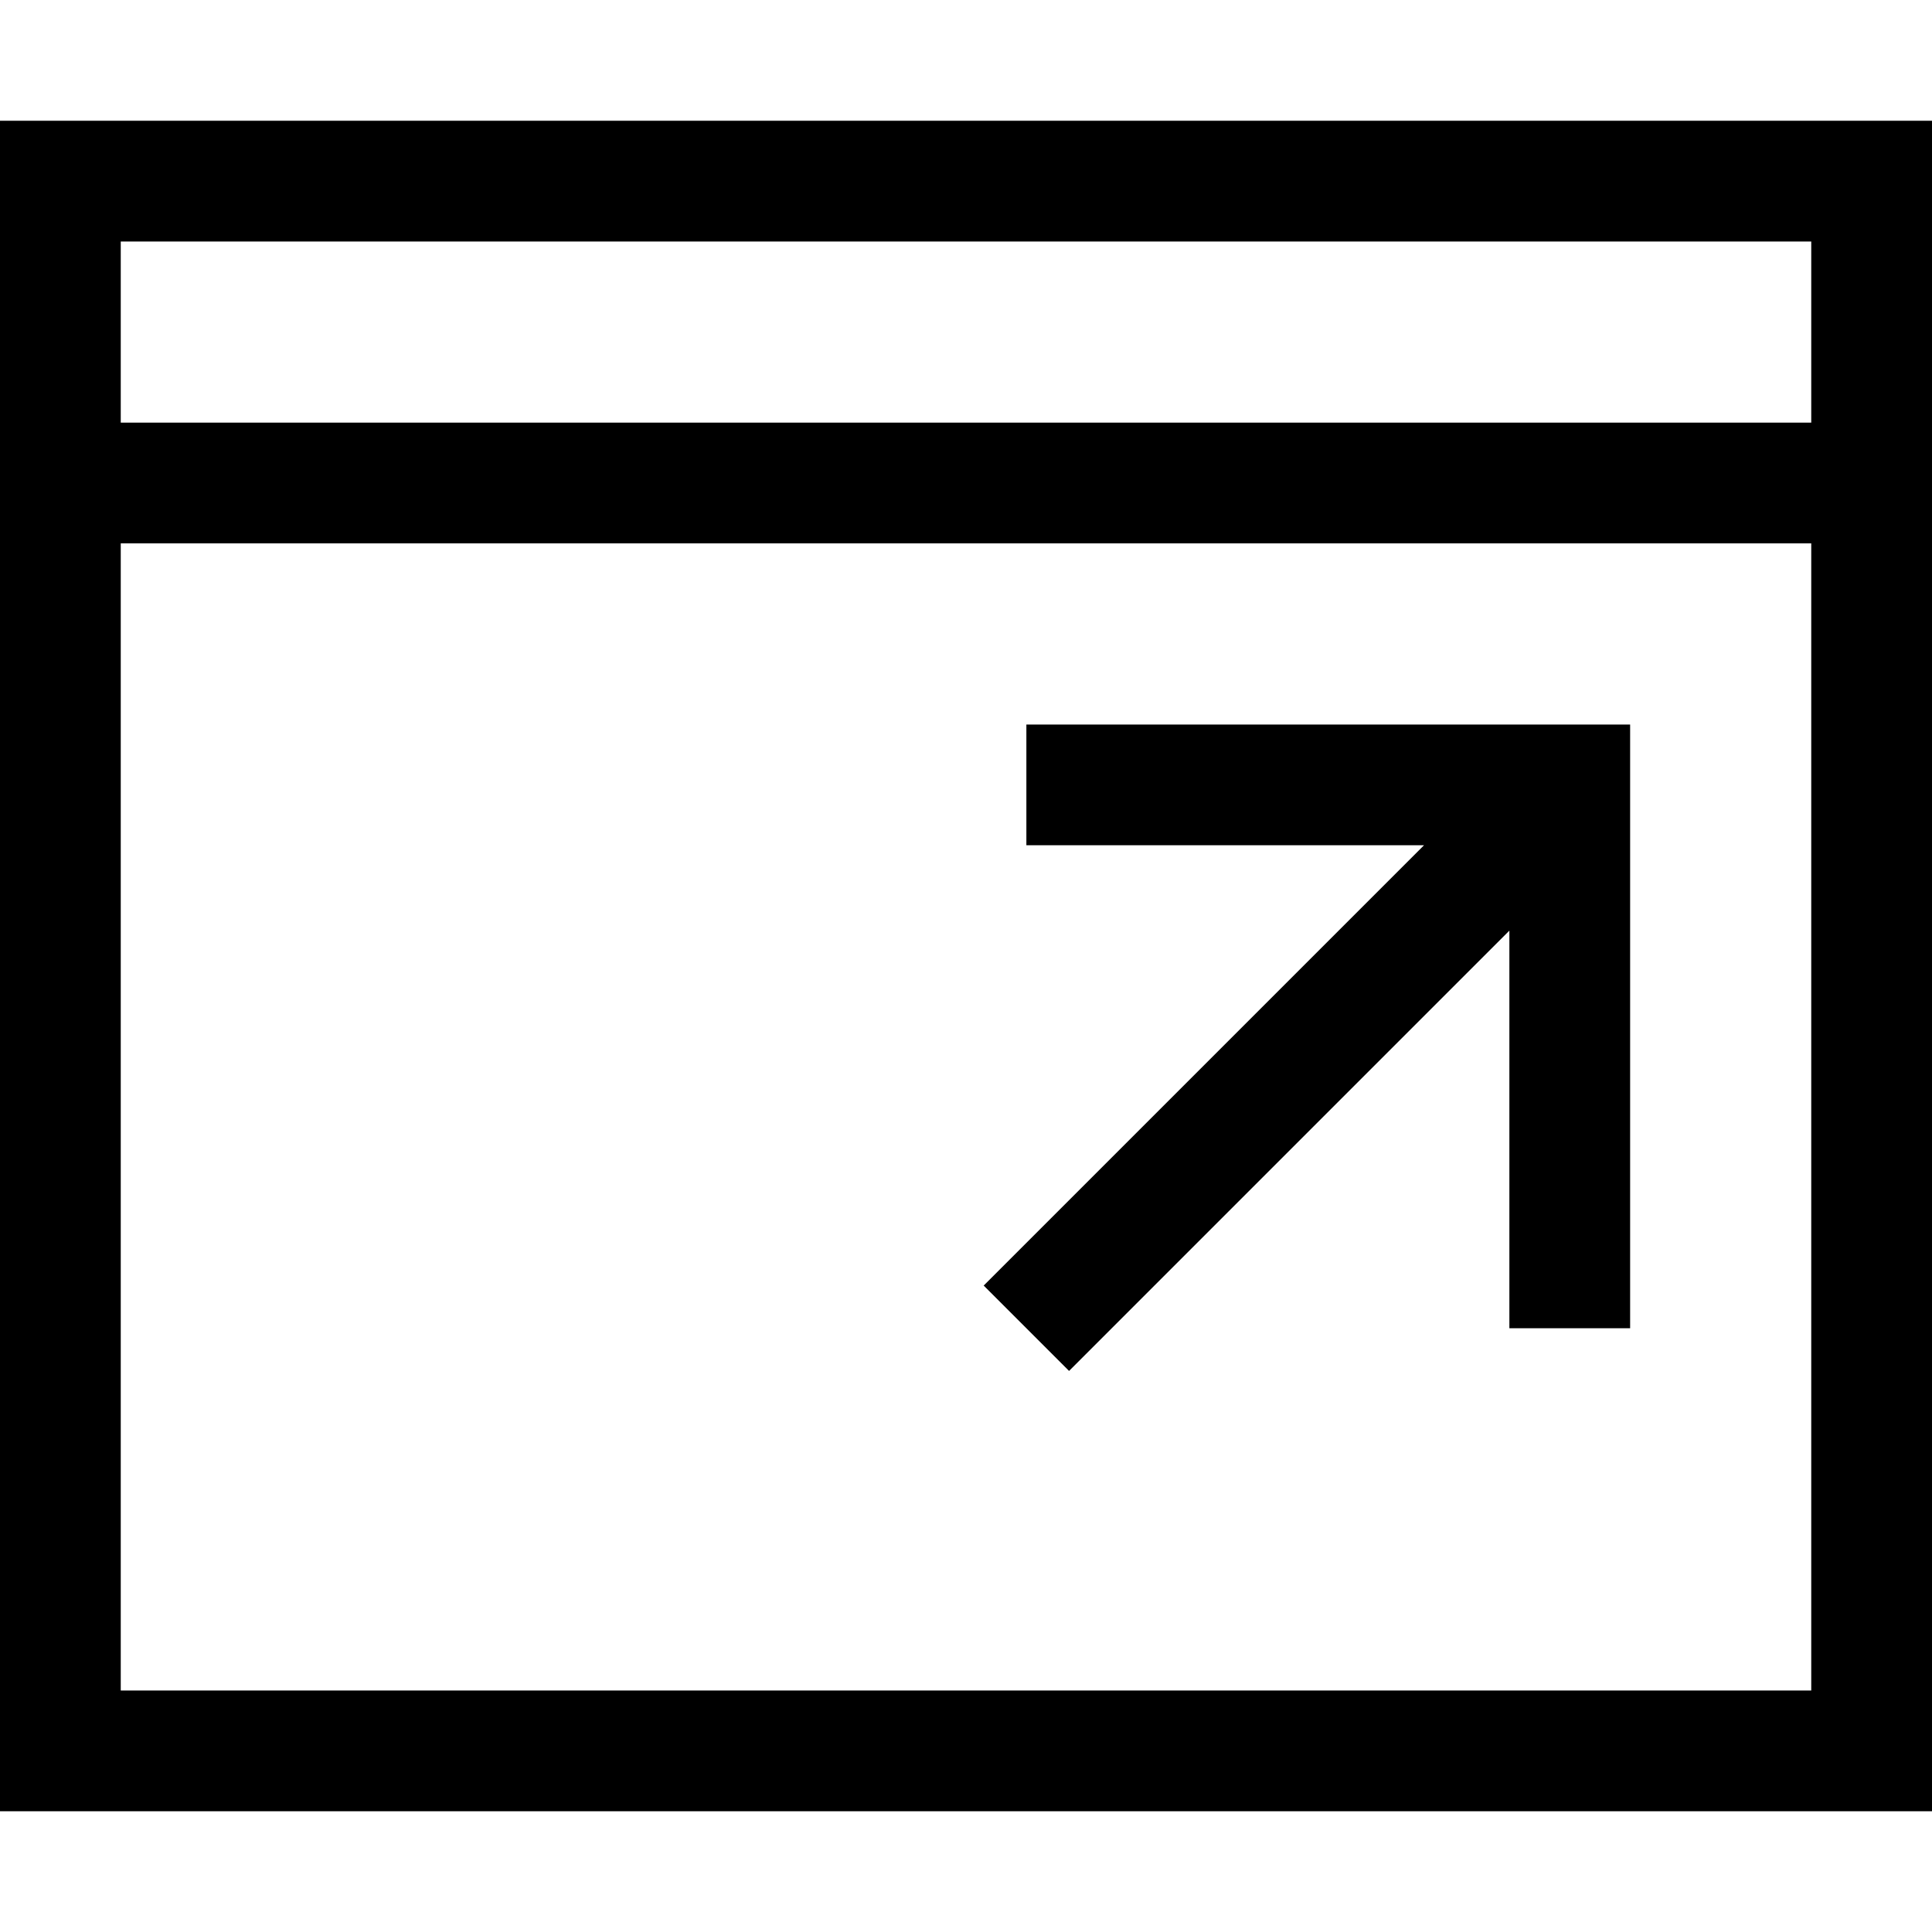 <?xml version="1.0" encoding="utf-8"?>
<!-- Generator: Adobe Illustrator 19.2.1, SVG Export Plug-In . SVG Version: 6.00 Build 0)  -->
<!DOCTYPE svg PUBLIC "-//W3C//DTD SVG 1.1//EN" "http://www.w3.org/Graphics/SVG/1.1/DTD/svg11.dtd">
<svg version="1.1" id="Layer_1" xmlns="http://www.w3.org/2000/svg" xmlns:xlink="http://www.w3.org/1999/xlink" x="0px" y="0px"
	 width="32px" height="32px" viewBox="0 0 32 32" enable-background="new 0 0 32 32" xml:space="preserve">
<polygon points="16.293,21.293 17.707,22.707 25,15.414 25,22 27,22 27,12 17,12 17,14 23.586,14 "/>
<path d="M0,7v2v21h32V9V7V2H0V7z M30,28H2V9h28V28z M30,4v3H2V4H30z"/>
</svg>
